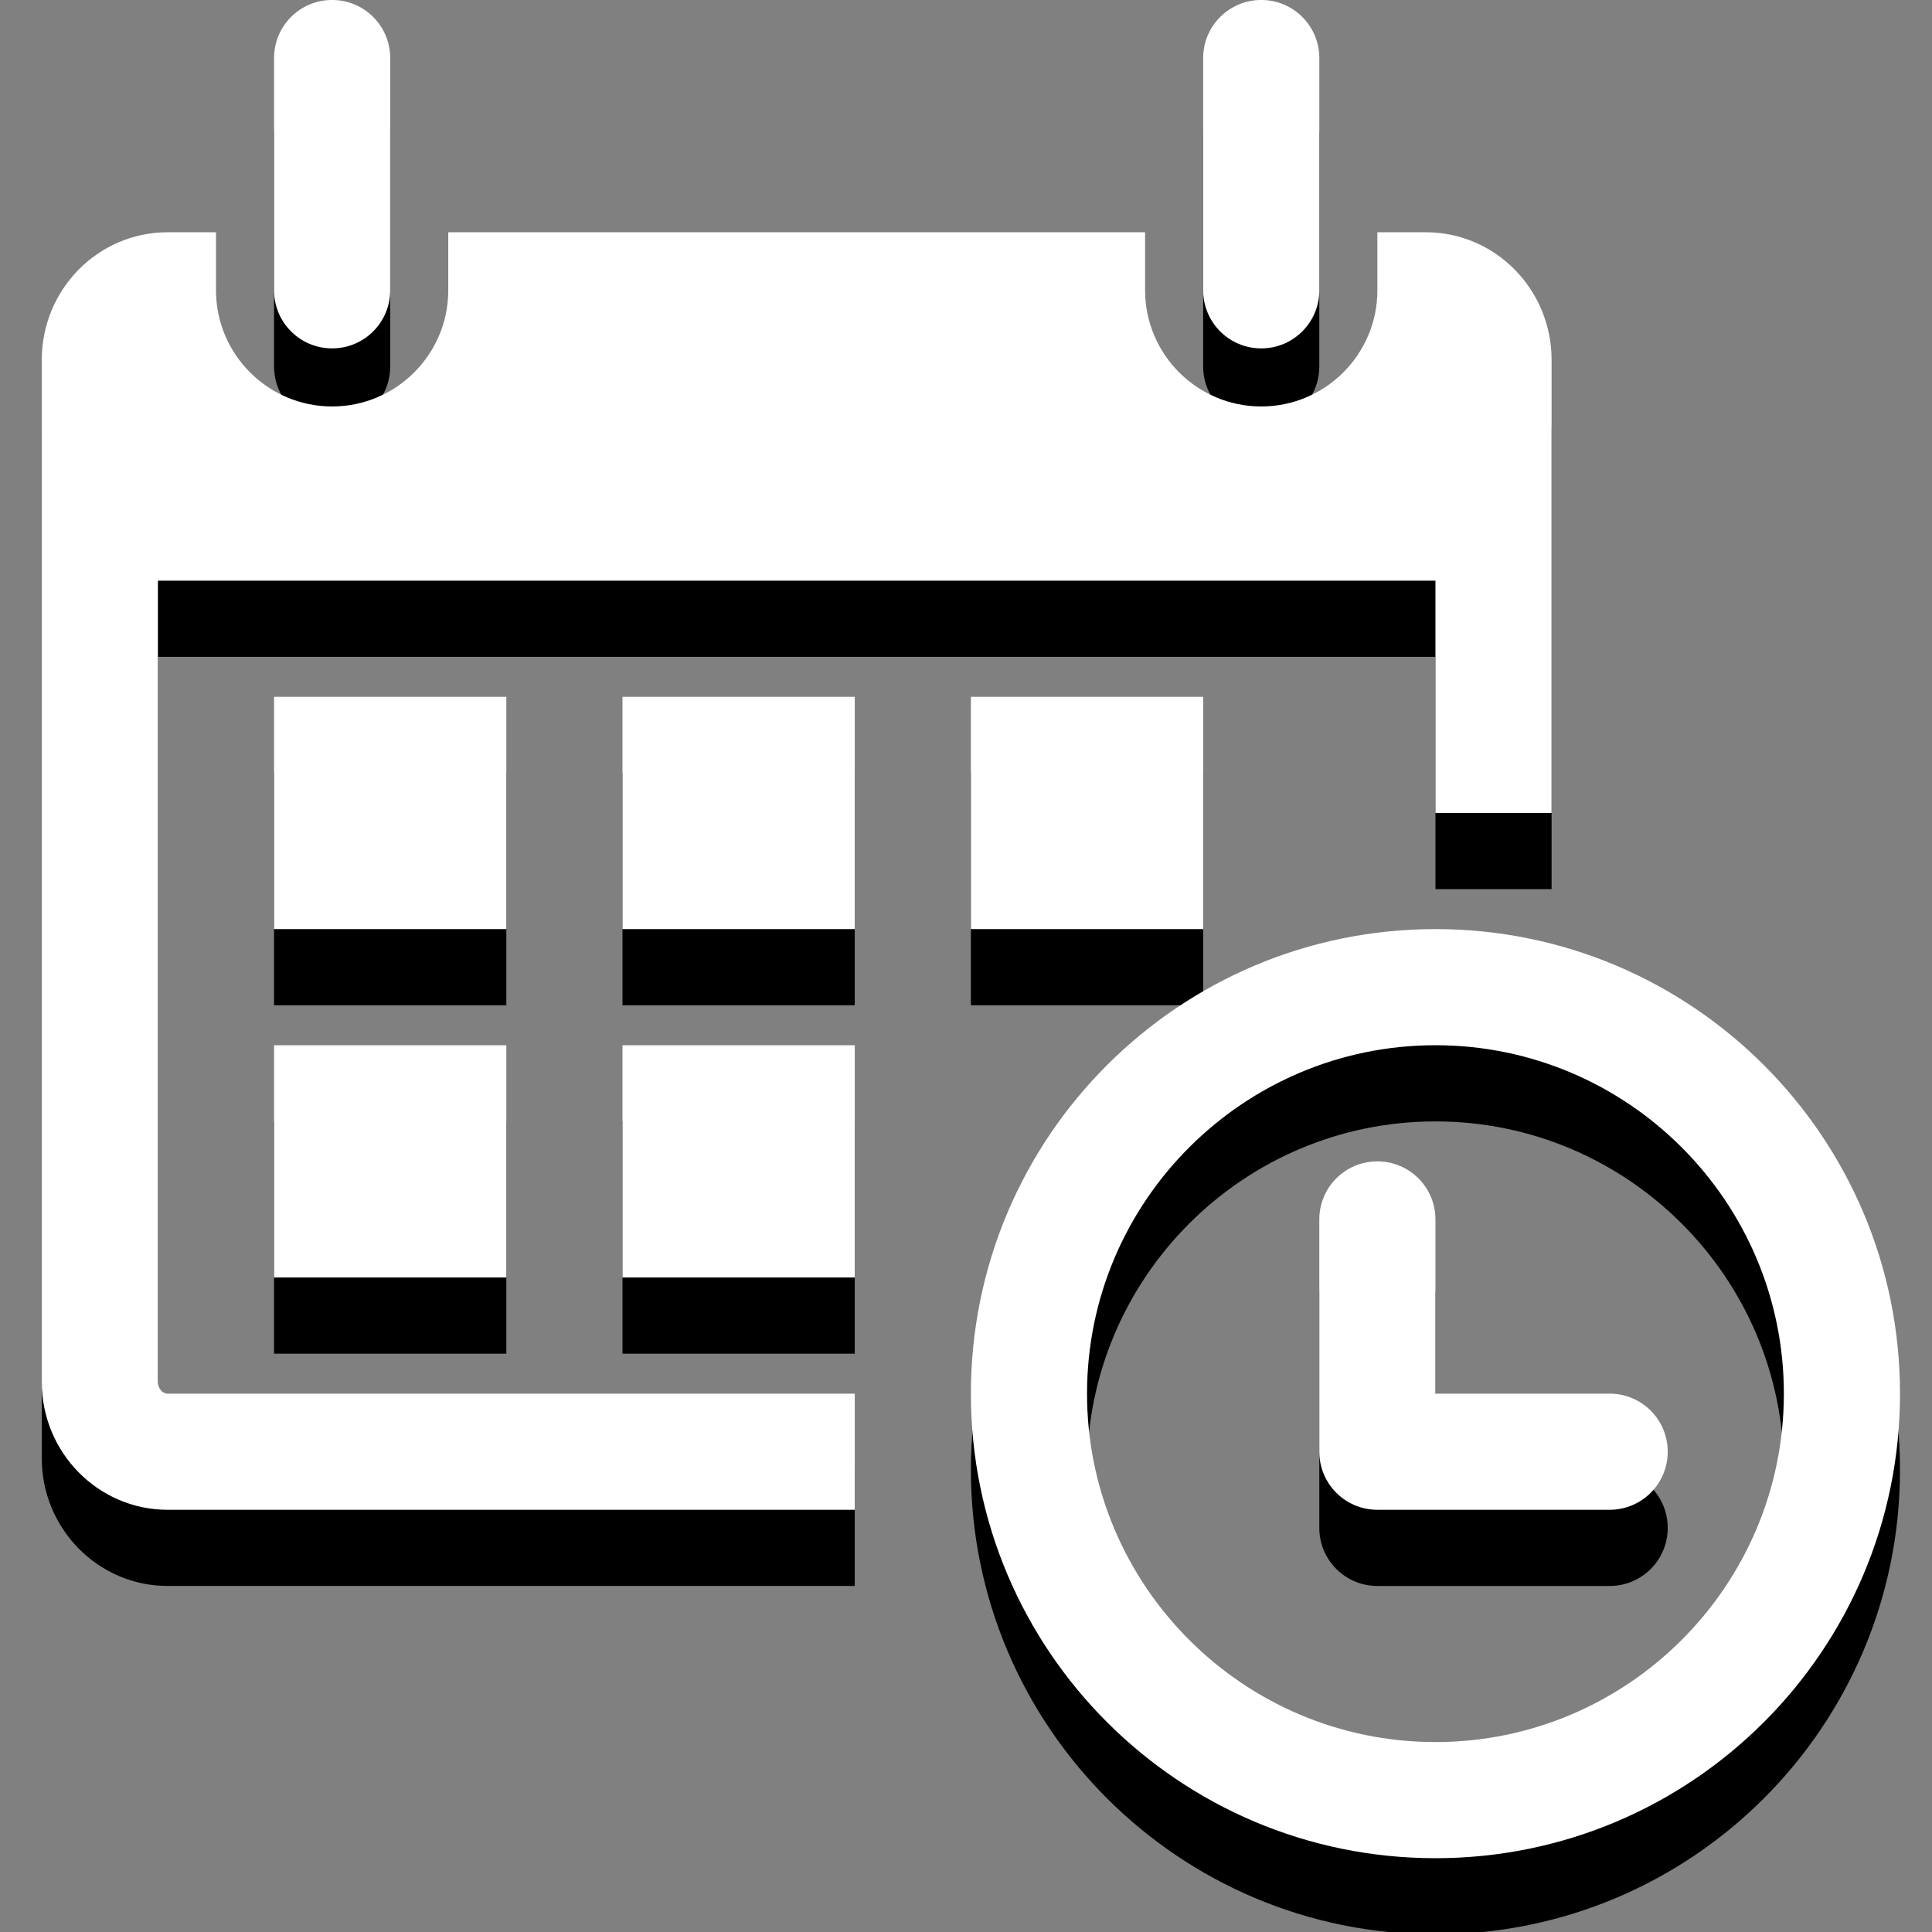<?xml version="1.0" encoding="utf-8"?>
<!-- Generator: Adobe Illustrator 15.0.0, SVG Export Plug-In . SVG Version: 6.00 Build 0)  -->
<!DOCTYPE svg PUBLIC "-//W3C//DTD SVG 1.1//EN" "http://www.w3.org/Graphics/SVG/1.1/DTD/svg11.dtd">
<svg version="1.1" xmlns="http://www.w3.org/2000/svg" xmlns:xlink="http://www.w3.org/1999/xlink" x="0px" y="0px" width="512px"
	 height="512px" viewBox="0 0 512 512" enable-background="new 0 0 512 512" xml:space="preserve">
<rect x="0" y="0" width="512" height="512" fill="#808080" stroke="none"/>
<g id="Layer_2" display="none">
	<rect x="-65.5" y="-31.5" display="inline" fill="#1F5AFF" stroke="#FFFFFF" stroke-miterlimit="10" width="651" height="581"/>
</g>
<g id="Layer_1">
	<path d="M72.628,97.126V35.57c0-8.506,6.882-15.389,15.389-15.389c8.508,0,15.389,6.883,15.389,15.389v61.557
		c0,8.507-6.88,15.389-15.389,15.389C79.51,112.515,72.628,105.633,72.628,97.126z M334.241,112.515
		c8.509,0,15.39-6.882,15.39-15.389V35.57c0-8.506-6.881-15.389-15.39-15.389c-8.506,0-15.388,6.883-15.388,15.389v61.557
		C318.853,105.633,325.735,112.515,334.241,112.515z M503.521,389.519c0,67.988-55.124,123.112-123.112,123.112
		c-67.989,0-123.112-55.124-123.112-123.112c0-67.989,55.123-123.112,123.112-123.112
		C448.397,266.406,503.521,321.529,503.521,389.519z M472.744,389.519c0-50.916-41.42-92.335-92.335-92.335
		c-50.914,0-92.335,41.419-92.335,92.335c0,50.915,41.421,92.335,92.335,92.335C431.324,481.854,472.744,440.434,472.744,389.519z
		 M134.184,204.85H72.628v61.557h61.556V204.85z M72.628,358.74h61.556v-61.557H72.628V358.74z M164.962,266.406h61.557V204.85
		h-61.557V266.406z M164.962,358.74h61.557v-61.557h-61.557V358.74z M41.85,386.453V174.072h338.559v61.557h30.778V115.582
		c0-18.696-14.908-33.845-33.331-33.845H365.02v15.389c0,16.953-13.797,30.778-30.779,30.778c-16.979,0-30.777-13.826-30.777-30.778
		V81.737H118.795v15.389c0,16.953-13.796,30.778-30.778,30.778c-16.98,0-30.778-13.826-30.778-30.778V81.737H44.42
		c-18.425,0-33.349,15.148-33.349,33.845v270.871c0,18.635,14.923,33.844,33.349,33.844h182.099v-30.778H44.42
		C43.023,389.519,41.85,388.076,41.85,386.453z M318.853,266.406V204.85h-61.557v61.557H318.853z M426.577,389.519h-46.168v-46.168
		c0-8.506-6.881-15.388-15.389-15.388s-15.39,6.882-15.39,15.388v61.557c0,8.508,6.882,15.39,15.39,15.39h61.557
		c8.507,0,15.388-6.882,15.388-15.39C441.965,396.401,435.084,389.519,426.577,389.519z"/>
	<path fill="#FFFFFF" d="M72.628,76.938V15.381c0-8.506,6.882-15.389,15.389-15.389c8.508,0,15.389,6.883,15.389,15.389v61.557
		c0,8.507-6.881,15.389-15.389,15.389C79.51,92.327,72.628,85.445,72.628,76.938z M334.241,92.327c8.509,0,15.39-6.882,15.39-15.389
		V15.381c0-8.506-6.881-15.389-15.39-15.389c-8.506,0-15.388,6.883-15.388,15.389v61.557
		C318.853,85.445,325.735,92.327,334.241,92.327z M503.521,369.33c0,67.989-55.124,123.113-123.112,123.113
		c-67.989,0-123.112-55.124-123.112-123.113s55.123-123.112,123.112-123.112C448.397,246.218,503.521,301.341,503.521,369.33z
		 M472.744,369.33c0-50.916-41.42-92.334-92.335-92.334c-50.914,0-92.335,41.418-92.335,92.334s41.421,92.334,92.335,92.334
		C431.324,461.664,472.744,420.246,472.744,369.33z M134.184,184.662H72.628v61.557h61.556V184.662z M72.628,338.553h61.556v-61.557
		H72.628V338.553z M164.962,246.218h61.557v-61.557h-61.557V246.218z M164.962,338.553h61.557v-61.557h-61.557V338.553z
		 M41.85,366.264v-212.38h338.559v61.556h30.778V95.393c0-18.696-14.908-33.844-33.331-33.844H365.02v15.389
		c0,16.953-13.797,30.778-30.779,30.778c-16.979,0-30.777-13.826-30.777-30.778V61.549H118.795v15.389
		c0,16.953-13.796,30.778-30.778,30.778c-16.98,0-30.778-13.826-30.778-30.778V61.549H44.42c-18.425,0-33.349,15.148-33.349,33.844
		v270.871c0,18.637,14.923,33.845,33.349,33.845h182.099V369.33H44.42C43.023,369.33,41.85,367.888,41.85,366.264z M318.853,246.218
		v-61.557h-61.557v61.557H318.853z M426.577,369.33h-46.168v-46.167c0-8.507-6.881-15.39-15.389-15.39s-15.39,6.883-15.39,15.39
		v61.557c0,8.506,6.882,15.389,15.39,15.389h61.557c8.507,0,15.388-6.883,15.388-15.389
		C441.965,376.213,435.084,369.33,426.577,369.33z"/>
</g>
</svg>
